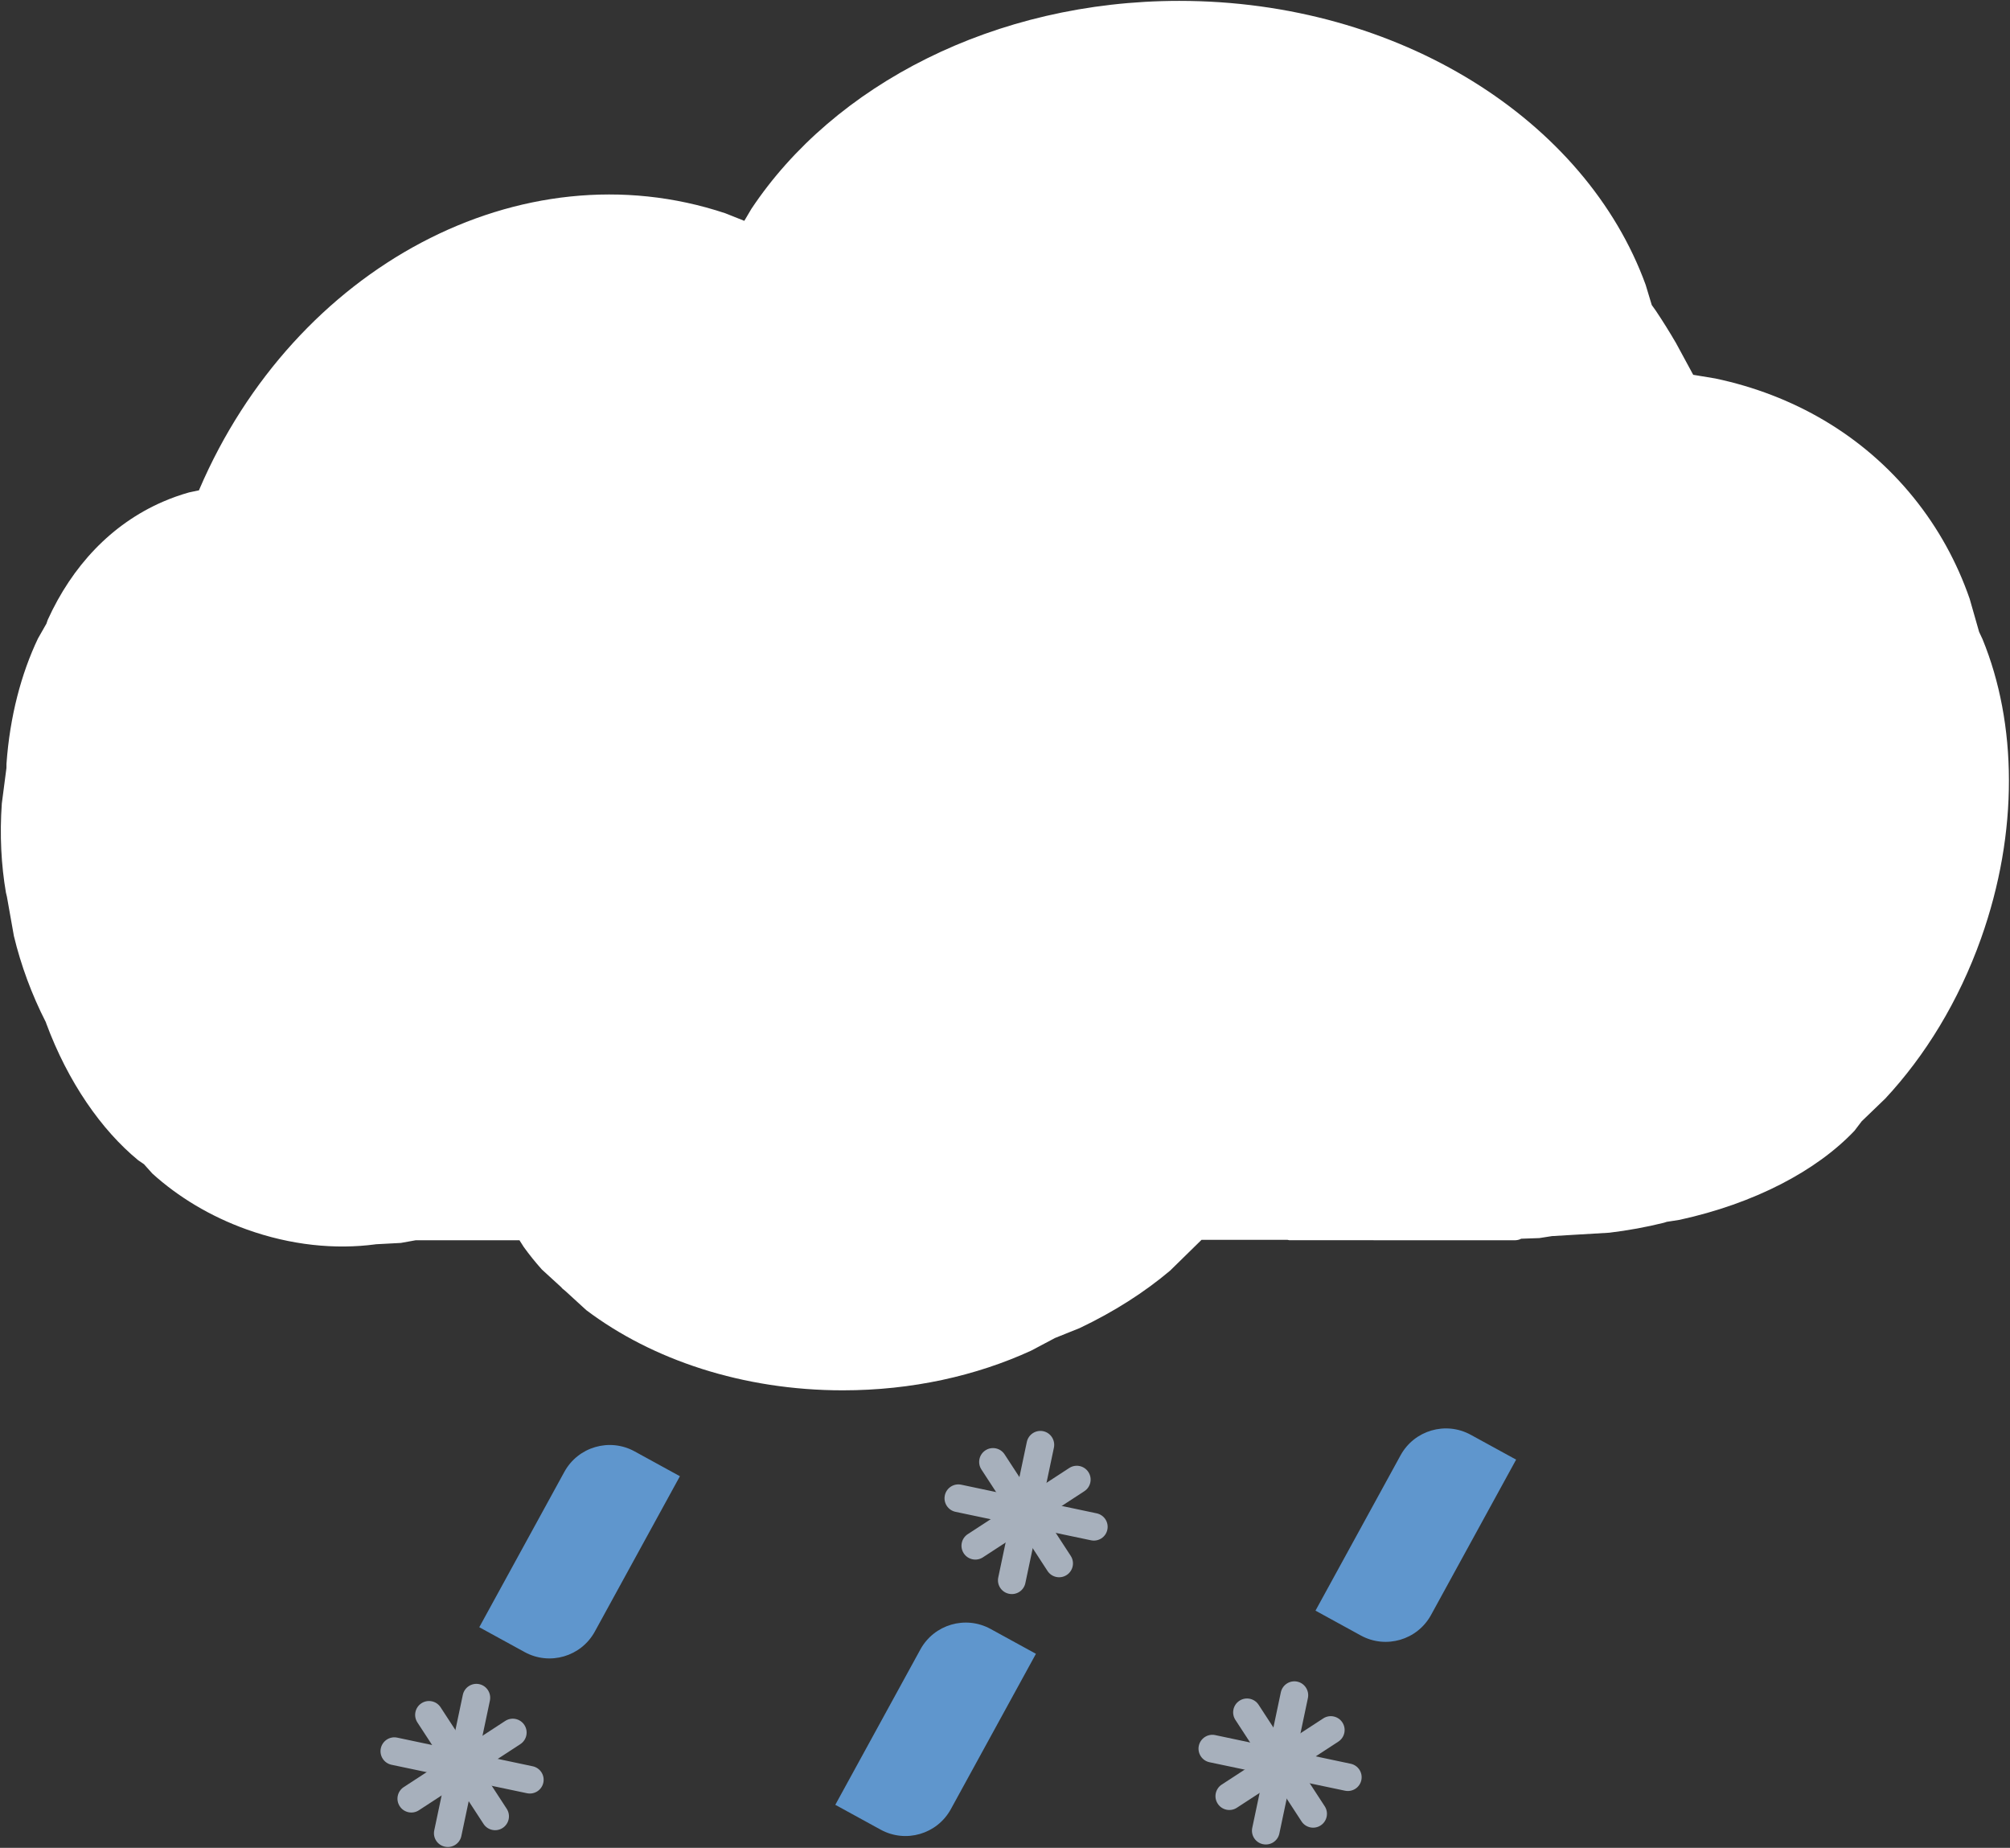 <svg width="1434" height="1318" xmlns="http://www.w3.org/2000/svg" xmlns:xlink="http://www.w3.org/1999/xlink" xml:space="preserve" overflow="hidden"><rect width="100%" height="100%" fill="#333333" stroke="none"/><defs><clipPath id="clip0"><rect x="2491" y="184" width="1434" height="1318"/></clipPath></defs><g clip-path="url(#clip0)" transform="translate(-2491 -184)"><path d="M3332.29 184.628C3489.56 184.609 3622.4 269.997 3665.05 387.104L3669.42 401.564 3672.27 405.552C3677.26 413.004 3682.08 420.717 3686.71 428.676L3698.99 451.341 3714.7 453.941C3769.99 465.596 3819.83 493.962 3856.16 538.846 3873.96 560.83 3887.25 585.215 3896.21 611.064L3902.98 634.751 3905.41 639.929C3929.92 699.652 3931.48 777.185 3904.29 853.494 3888.33 898.272 3864.47 937.032 3836.04 967.557L3819.18 983.797 3814.04 990.553C3786.81 1019.28 3742.43 1042.48 3689.26 1054.08L3680.13 1055.5 3678.09 1056.15C3665.68 1059.24 3652.65 1061.64 3639.14 1063.26L3598.24 1065.68 3589.21 1067.09 3576.17 1067.55 3575.79 1067.81C3574.52 1068.35 3573.11 1068.65 3571.64 1068.65L3410.81 1068.61 3409.44 1068.33 3348.22 1068.34 3325.8 1090.3C3307.64 1105.64 3285.84 1119.63 3261.25 1131.3L3243.7 1138.35 3226.66 1147.38C3187.5 1165.34 3141.53 1175.68 3092.37 1175.69 3020.85 1175.7 2956.11 1153.83 2909.25 1118.47L2894.44 1104.92 2892.31 1103.16 2891.3 1102.05 2877.63 1089.55C2872.98 1084.35 2868.65 1078.98 2864.66 1073.44L2861.61 1068.65 2787.53 1068.65 2776.97 1070.55 2759.06 1071.5 2758.81 1071.56C2730.2 1075.37 2698.45 1072.21 2667.04 1060.95 2640.87 1051.57 2618.04 1037.68 2599.7 1021.07L2593.72 1014.4 2589.62 1011.6C2563.45 990.121 2539.49 955.853 2523.96 913.892L2523.7 913.048 2523.58 912.855C2518.75 903.406 2514.34 893.396 2510.45 882.906 2506.57 872.416 2503.39 861.941 2500.91 851.607L2495.93 823.573 2495.24 820.7C2491.85 801.003 2490.72 779.534 2492.29 757.195L2495.6 731.759 2495.63 728.732C2498 695.224 2506.12 664.518 2518.09 639.421L2524.14 628.802 2525.06 626.086C2542.44 587.897 2570.26 557.923 2607.14 541.898 2613.29 539.228 2619.55 537.008 2625.88 535.225L2632.97 533.733 2633.25 532.975C2701.08 374.853 2862.65 287.609 3008.42 336.108L3022.02 341.523 3027.04 333.018C3085.83 244.645 3200.49 184.644 3332.29 184.628Z" fill="#FFFFFF" fill-rule="evenodd"/><path d="M3184.8 1296.2C3182.32 1295.68 3180.05 1294.22 3178.56 1291.93 3175.58 1287.36 3176.87 1281.25 3181.44 1278.27L3253.83 1231.09C3258.4 1228.12 3264.52 1229.41 3267.49 1233.98 3270.47 1238.54 3269.18 1244.66 3264.61 1247.64L3192.22 1294.82C3189.94 1296.31 3187.27 1296.72 3184.8 1296.2Z" fill="#A7B0BC" fill-rule="evenodd"/><path d="M3244.58 1308.81C3242.11 1308.29 3239.83 1306.83 3238.34 1304.54L3191.17 1232.15C3188.19 1227.58 3189.48 1221.46 3194.05 1218.49 3198.61 1215.51 3204.74 1216.8 3207.71 1221.36L3254.89 1293.76C3257.87 1298.32 3256.58 1304.45 3252.01 1307.42 3249.72 1308.91 3247.05 1309.33 3244.58 1308.81Z" fill="#A7B0BC" fill-rule="evenodd"/><path d="M3269.34 1282.65C3269.34 1282.65 3269.34 1282.65 3269.34 1282.65L3172.69 1262.35C3167.36 1261.23 3163.94 1255.97 3165.07 1250.64 3166.2 1245.3 3171.43 1241.87 3176.76 1243 3176.77 1243 3176.77 1243 3176.77 1243L3273.39 1263.42C3278.72 1264.55 3282.15 1269.74 3281.02 1275.08 3279.9 1280.41 3274.67 1283.77 3269.34 1282.65Z" fill="#A7B0BC" fill-rule="evenodd"/><path d="M3210.83 1320.8C3210.83 1320.8 3210.83 1320.8 3210.82 1320.8 3205.49 1319.68 3202.07 1314.5 3203.19 1309.16L3223.57 1212.51C3224.69 1207.17 3229.94 1203.73 3235.28 1204.85 3235.28 1204.85 3235.28 1204.85 3235.28 1204.85 3240.62 1205.97 3244.01 1211.28 3242.89 1216.61L3222.52 1313.21C3221.4 1318.54 3216.17 1321.92 3210.83 1320.8Z" fill="#A7B0BC" fill-rule="evenodd"/><path d="M3230.07 1363.62 3169.37 1474.42C3159.58 1492.29 3137.15 1498.84 3119.28 1489.05L3086.93 1471.33 3147.62 1360.53C3157.41 1342.65 3179.84 1336.1 3197.71 1345.89L3230.07 1363.62Z" fill="#5F96CD" fill-rule="evenodd"/><path d="M3572.65 1225.12 3511.95 1335.92C3502.16 1353.79 3479.73 1360.35 3461.86 1350.56L3429.51 1332.83 3490.21 1222.03C3500 1204.16 3522.42 1197.61 3540.29 1207.4L3572.65 1225.12Z" fill="#5F96CD" fill-rule="evenodd"/><path d="M2976.07 1236.95 2915.37 1347.75C2905.58 1365.62 2883.16 1372.17 2865.29 1362.38L2832.93 1344.66 2893.63 1233.85C2903.42 1215.98 2925.85 1209.43 2943.72 1219.22L2976.07 1236.95Z" fill="#5F96CD" fill-rule="evenodd"/><path d="M3366 1474.81C3363.53 1474.29 3361.25 1472.83 3359.77 1470.54 3356.78 1465.97 3358.08 1459.85 3362.65 1456.88L3435.04 1409.7C3439.61 1406.73 3445.73 1408.01 3448.7 1412.59 3451.68 1417.15 3450.39 1423.26 3445.82 1426.25L3373.43 1473.42C3371.15 1474.91 3368.48 1475.33 3366 1474.81Z" fill="#A7B0BC" fill-rule="evenodd"/><path d="M3425.79 1487.42C3423.31 1486.89 3421.04 1485.44 3419.55 1483.15L3372.37 1410.76C3369.4 1406.19 3370.69 1400.07 3375.26 1397.1 3379.82 1394.12 3385.95 1395.41 3388.92 1399.97L3436.1 1472.37C3439.07 1476.93 3437.78 1483.06 3433.21 1486.03 3430.93 1487.52 3428.26 1487.94 3425.79 1487.42Z" fill="#A7B0BC" fill-rule="evenodd"/><path d="M3450.54 1461.26C3450.54 1461.26 3450.54 1461.26 3450.54 1461.26L3353.9 1440.96C3348.57 1439.84 3345.15 1434.58 3346.27 1429.24 3347.41 1423.91 3352.64 1420.48 3357.97 1421.6 3357.98 1421.61 3357.98 1421.61 3357.98 1421.61L3454.6 1442.03C3459.93 1443.16 3463.36 1448.34 3462.23 1453.69 3461.11 1459.02 3455.88 1462.38 3450.54 1461.26Z" fill="#A7B0BC" fill-rule="evenodd"/><path d="M3392.04 1499.41C3392.04 1499.41 3392.04 1499.41 3392.03 1499.41 3386.7 1498.29 3383.28 1493.11 3384.4 1487.77L3404.78 1391.12C3405.9 1385.78 3411.15 1382.33 3416.48 1383.46 3416.48 1383.46 3416.48 1383.46 3416.48 1383.46 3421.83 1384.58 3425.22 1389.89 3424.1 1395.22L3403.73 1491.82C3402.61 1497.15 3397.38 1500.53 3392.04 1499.41Z" fill="#A7B0BC" fill-rule="evenodd"/><path d="M2782.41 1476.61C2779.94 1476.09 2777.66 1474.63 2776.18 1472.34 2773.19 1467.77 2774.49 1461.66 2779.06 1458.68L2851.45 1411.5C2856.02 1408.53 2862.14 1409.82 2865.11 1414.39 2868.09 1418.95 2866.8 1425.07 2862.23 1428.05L2789.84 1475.23C2787.56 1476.72 2784.89 1477.13 2782.41 1476.61Z" fill="#A7B0BC" fill-rule="evenodd"/><path d="M2842.2 1489.22C2839.72 1488.7 2837.45 1487.24 2835.96 1484.95L2788.78 1412.56C2785.81 1407.99 2787.1 1401.87 2791.67 1398.9 2796.23 1395.92 2802.36 1397.21 2805.33 1401.77L2852.51 1474.17C2855.48 1478.73 2854.19 1484.86 2849.62 1487.83 2847.34 1489.32 2844.67 1489.74 2842.2 1489.22Z" fill="#A7B0BC" fill-rule="evenodd"/><path d="M2866.95 1463.06C2866.95 1463.06 2866.95 1463.06 2866.95 1463.06L2770.31 1442.76C2764.98 1441.64 2761.56 1436.38 2762.68 1431.05 2763.82 1425.71 2769.05 1422.28 2774.38 1423.41 2774.39 1423.41 2774.39 1423.41 2774.39 1423.41L2871.01 1443.83C2876.34 1444.96 2879.77 1450.15 2878.64 1455.49 2877.51 1460.82 2872.29 1464.18 2866.95 1463.06Z" fill="#A7B0BC" fill-rule="evenodd"/><path d="M2808.45 1501.21C2808.45 1501.21 2808.45 1501.21 2808.44 1501.21 2803.11 1500.09 2799.69 1494.91 2800.81 1489.57L2821.19 1392.92C2822.31 1387.58 2827.56 1384.14 2832.89 1385.26 2832.89 1385.26 2832.89 1385.26 2832.89 1385.26 2838.24 1386.38 2841.63 1391.69 2840.51 1397.02L2820.14 1493.62C2819.02 1498.95 2813.78 1502.33 2808.45 1501.21Z" fill="#A7B0BC" fill-rule="evenodd"/></g></svg>